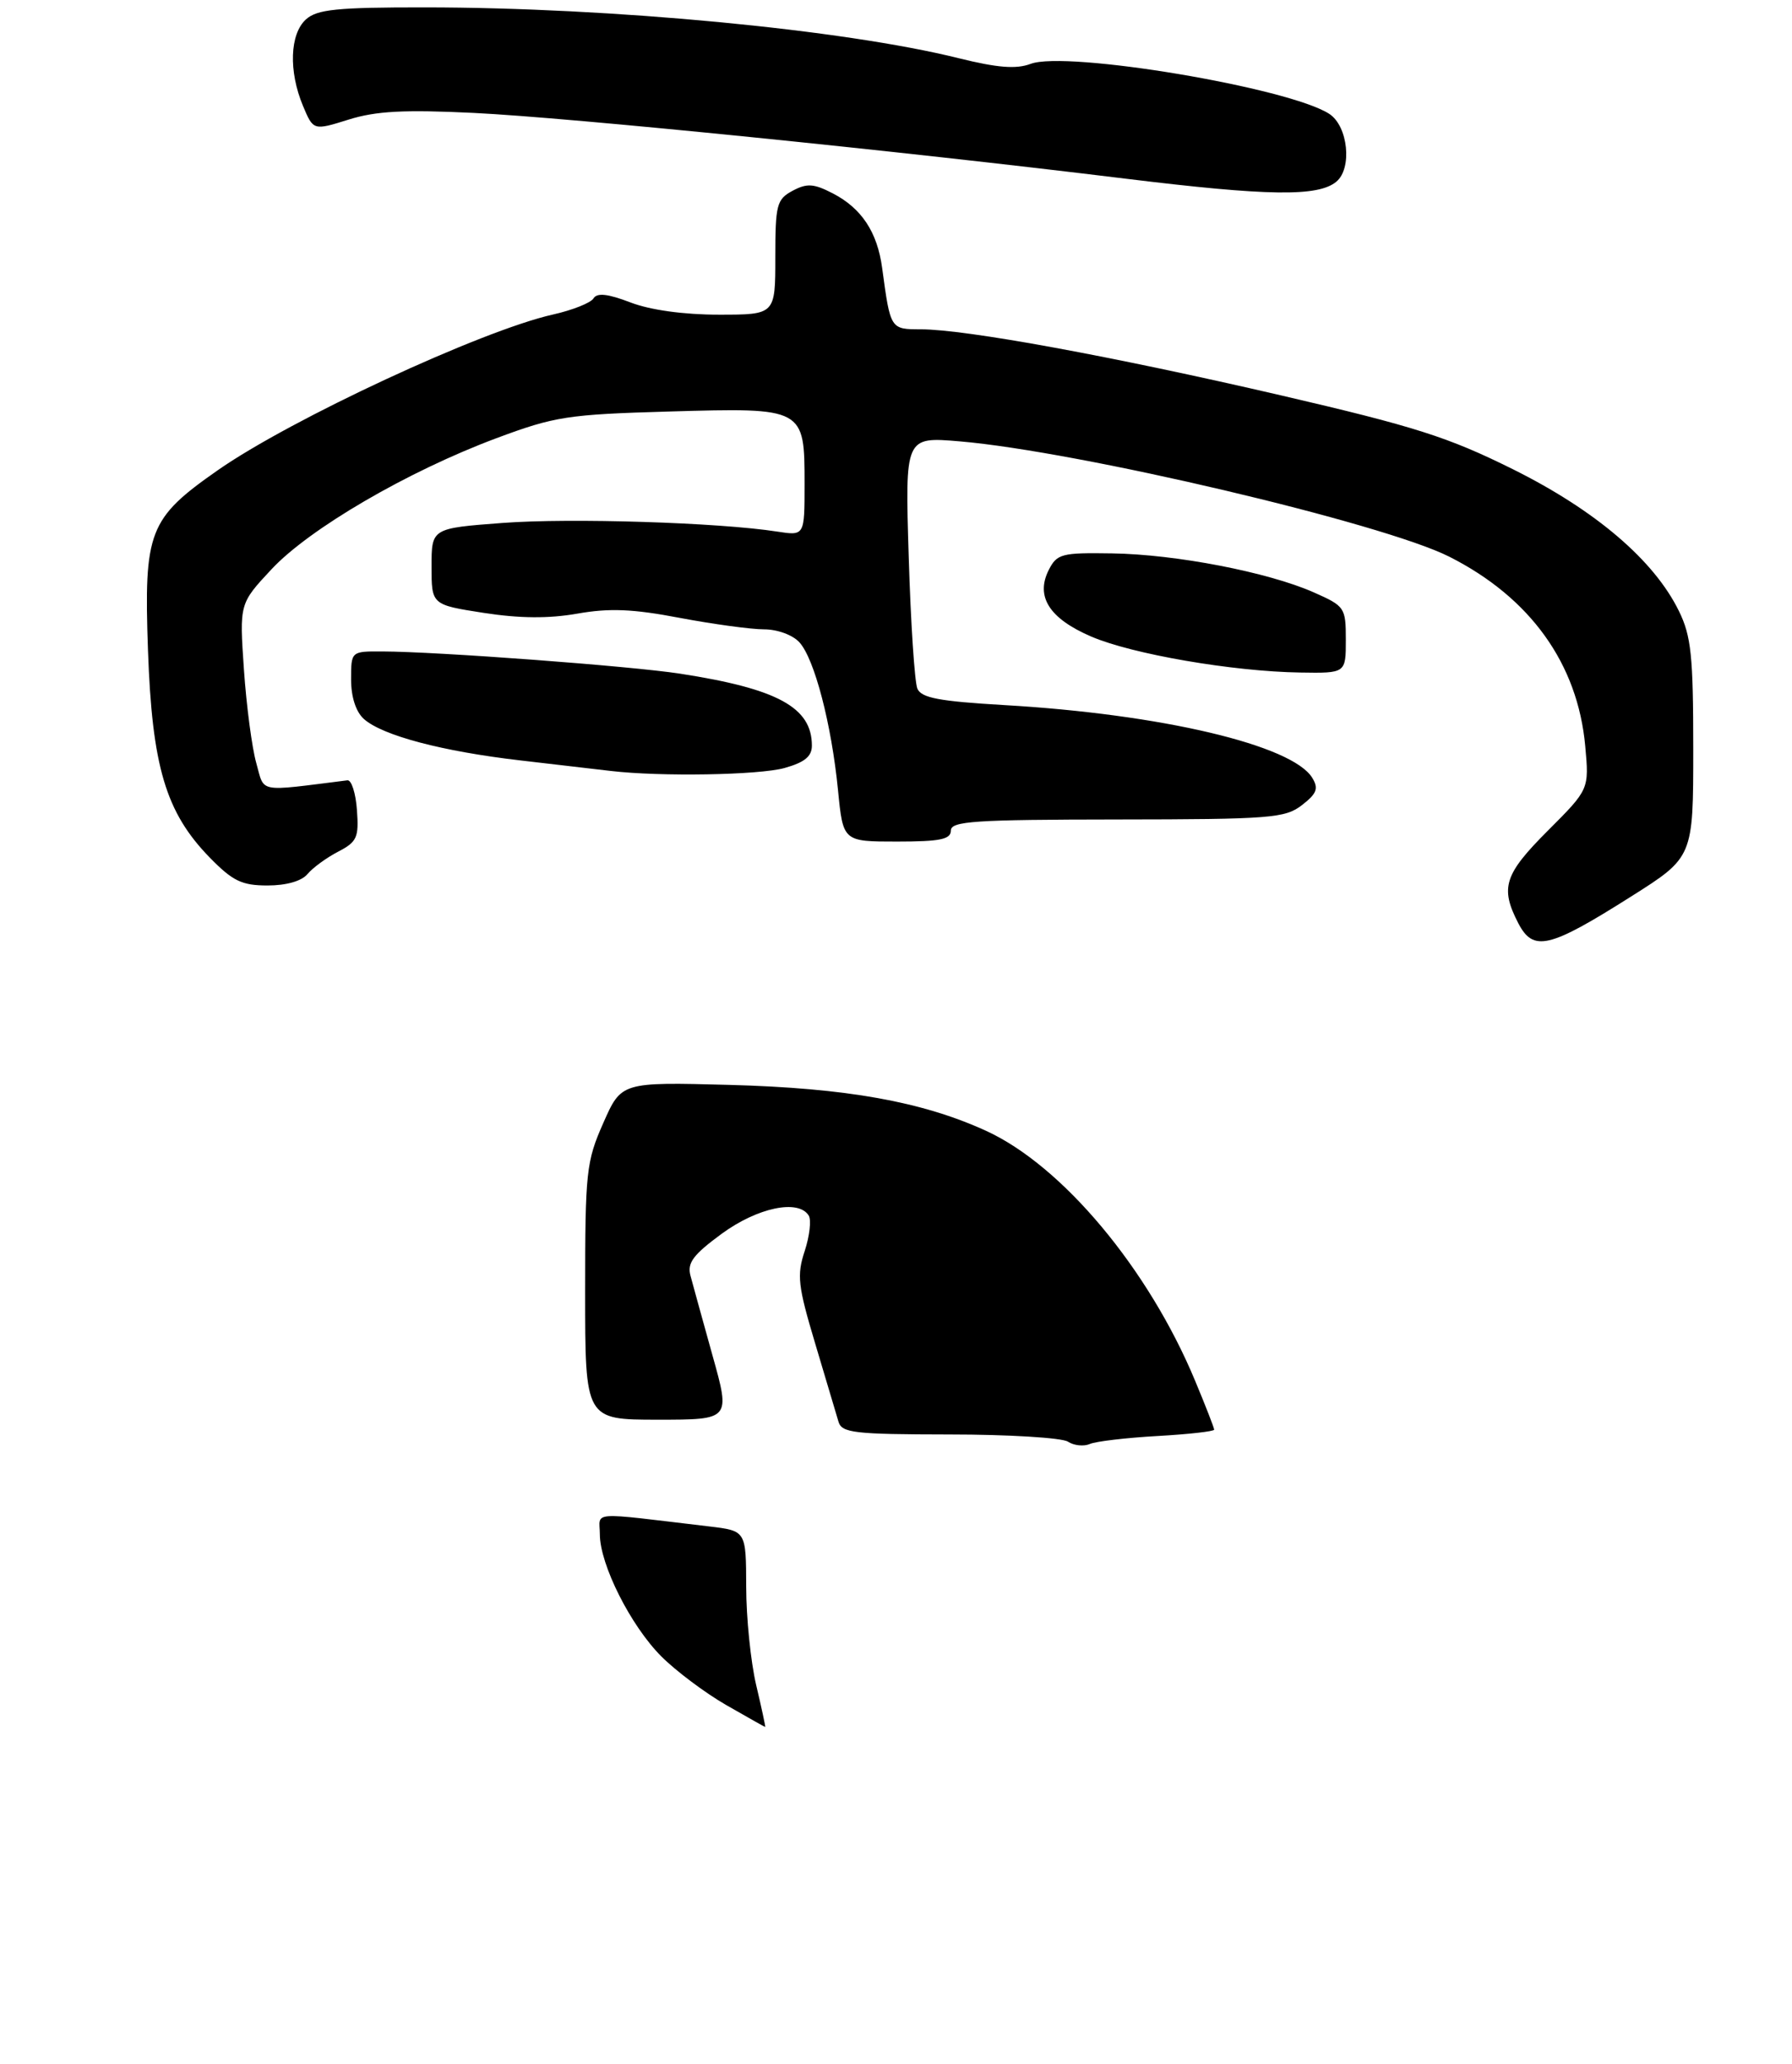 <?xml version="1.0" encoding="UTF-8" standalone="no"?>
<!DOCTYPE svg PUBLIC "-//W3C//DTD SVG 1.1//EN" "http://www.w3.org/Graphics/SVG/1.1/DTD/svg11.dtd" >
<svg xmlns="http://www.w3.org/2000/svg" xmlns:xlink="http://www.w3.org/1999/xlink" version="1.1" viewBox="0 0 245 282">
 <g >
 <path fill="currentColor"
d=" M 223.00 122.51 C 231.50 117.14 231.50 117.14 231.50 102.32 C 231.50 89.63 231.22 86.92 229.54 83.50 C 226.15 76.57 218.15 69.74 206.84 64.12 C 197.98 59.72 193.44 58.28 175.19 54.04 C 152.08 48.68 132.01 45.00 125.89 45.00 C 121.73 45.00 121.74 45.01 120.61 36.64 C 119.95 31.72 117.80 28.46 113.85 26.42 C 111.25 25.08 110.33 25.02 108.36 26.07 C 106.19 27.24 106.00 27.96 106.00 35.17 C 106.00 43.00 106.00 43.00 98.28 43.00 C 93.49 43.00 88.91 42.37 86.20 41.33 C 83.09 40.14 81.63 39.98 81.14 40.78 C 80.76 41.39 78.27 42.38 75.60 42.98 C 65.86 45.16 39.72 57.30 29.74 64.28 C 20.34 70.85 19.66 72.61 20.23 88.82 C 20.79 104.74 22.66 111.02 28.67 117.18 C 31.82 120.40 33.06 121.00 36.58 121.00 C 39.15 121.00 41.25 120.40 42.05 119.43 C 42.77 118.57 44.65 117.20 46.23 116.38 C 48.80 115.05 49.08 114.45 48.80 110.70 C 48.64 108.39 48.05 106.56 47.50 106.63 C 35.03 108.19 36.21 108.41 35.04 104.28 C 34.45 102.20 33.69 96.45 33.35 91.50 C 32.73 82.49 32.73 82.49 37.12 77.79 C 42.30 72.24 55.75 64.40 67.87 59.88 C 75.86 56.90 77.61 56.63 91.58 56.23 C 109.98 55.70 110.00 55.71 110.00 66.18 C 110.00 73.22 110.00 73.22 106.25 72.64 C 98.28 71.40 78.01 70.76 68.72 71.46 C 59.00 72.19 59.00 72.19 59.00 77.42 C 59.00 82.64 59.00 82.64 66.13 83.75 C 71.06 84.51 75.02 84.54 78.95 83.85 C 83.32 83.08 86.53 83.21 92.92 84.43 C 97.49 85.29 102.68 86.00 104.46 86.00 C 106.29 86.00 108.39 86.77 109.30 87.78 C 111.36 90.05 113.68 98.95 114.57 107.96 C 115.26 115.00 115.26 115.00 122.63 115.00 C 128.51 115.00 130.00 114.70 130.00 113.50 C 130.00 112.21 133.20 112.00 152.75 111.98 C 173.70 111.96 175.70 111.80 178.00 110.02 C 180.04 108.44 180.30 107.75 179.41 106.29 C 176.68 101.82 158.79 97.59 137.30 96.35 C 128.40 95.83 125.96 95.37 125.42 94.10 C 125.05 93.22 124.51 85.12 124.24 76.09 C 123.73 59.68 123.73 59.68 131.19 60.31 C 147.40 61.68 189.07 71.49 198.14 76.07 C 209.22 81.66 215.71 90.70 216.73 101.95 C 217.27 107.86 217.27 107.86 211.63 113.50 C 205.65 119.48 205.07 121.30 207.57 126.14 C 209.63 130.11 211.78 129.61 223.00 122.51 Z  M 107.25 104.95 C 110.00 104.18 111.00 103.37 111.00 101.89 C 111.00 96.67 106.32 94.12 93.00 92.06 C 86.29 91.02 59.77 89.04 52.25 89.02 C 48.00 89.00 48.00 89.00 48.00 92.85 C 48.00 95.25 48.66 97.27 49.75 98.25 C 52.29 100.51 60.45 102.67 71.14 103.91 C 76.29 104.51 81.85 105.16 83.50 105.35 C 90.33 106.15 103.75 105.92 107.25 104.95 Z  M 184.00 87.44 C 184.00 83.02 183.87 82.83 179.60 80.94 C 173.37 78.19 160.78 75.75 152.05 75.62 C 145.14 75.51 144.51 75.67 143.38 77.89 C 141.55 81.52 143.46 84.52 149.18 86.98 C 154.78 89.39 168.53 91.76 177.75 91.90 C 184.00 92.00 184.00 92.00 184.00 87.44 Z  M 182.70 24.83 C 184.90 23.01 184.31 17.25 181.75 15.57 C 176.27 11.99 145.79 6.88 140.90 8.73 C 138.93 9.47 136.38 9.27 131.05 7.95 C 115.32 4.04 83.63 1.02 58.08 1.01 C 46.05 1.00 43.35 1.28 41.83 2.65 C 39.62 4.65 39.44 9.73 41.42 14.46 C 42.84 17.85 42.84 17.85 47.67 16.34 C 51.41 15.17 55.27 14.97 64.77 15.43 C 78.05 16.08 122.72 20.59 154.00 24.43 C 173.37 26.80 180.21 26.90 182.70 24.83 Z  M 99.28 232.99 C 96.41 231.34 92.42 228.35 90.42 226.35 C 86.23 222.16 82.02 213.81 82.01 209.66 C 82.00 206.48 80.26 206.61 97.00 208.59 C 102.00 209.19 102.00 209.19 102.02 216.84 C 102.02 221.05 102.64 227.09 103.38 230.25 C 104.13 233.41 104.68 236.00 104.62 235.99 C 104.55 235.99 102.15 234.63 99.28 232.99 Z  M 146.00 197.00 C 145.18 196.47 137.89 196.02 129.82 196.02 C 116.70 196.00 115.08 195.81 114.63 194.25 C 114.35 193.29 112.92 188.49 111.45 183.59 C 109.09 175.71 108.92 174.26 110.02 170.95 C 110.69 168.89 110.94 166.72 110.57 166.11 C 109.16 163.83 103.56 165.01 98.66 168.60 C 94.77 171.46 93.93 172.57 94.40 174.32 C 94.72 175.52 96.08 180.44 97.42 185.25 C 99.87 194.00 99.87 194.00 89.93 194.00 C 80.00 194.00 80.00 194.00 80.00 176.53 C 80.00 160.11 80.15 158.72 82.48 153.46 C 84.95 147.86 84.95 147.86 99.73 148.25 C 115.71 148.68 126.02 150.52 134.78 154.51 C 145.22 159.27 157.03 173.37 163.41 188.72 C 164.84 192.14 166.00 195.13 166.00 195.36 C 166.00 195.60 162.51 195.99 158.25 196.23 C 153.99 196.47 149.82 196.96 149.00 197.32 C 148.18 197.68 146.82 197.54 146.00 197.00 Z "/>
</g>
</svg>